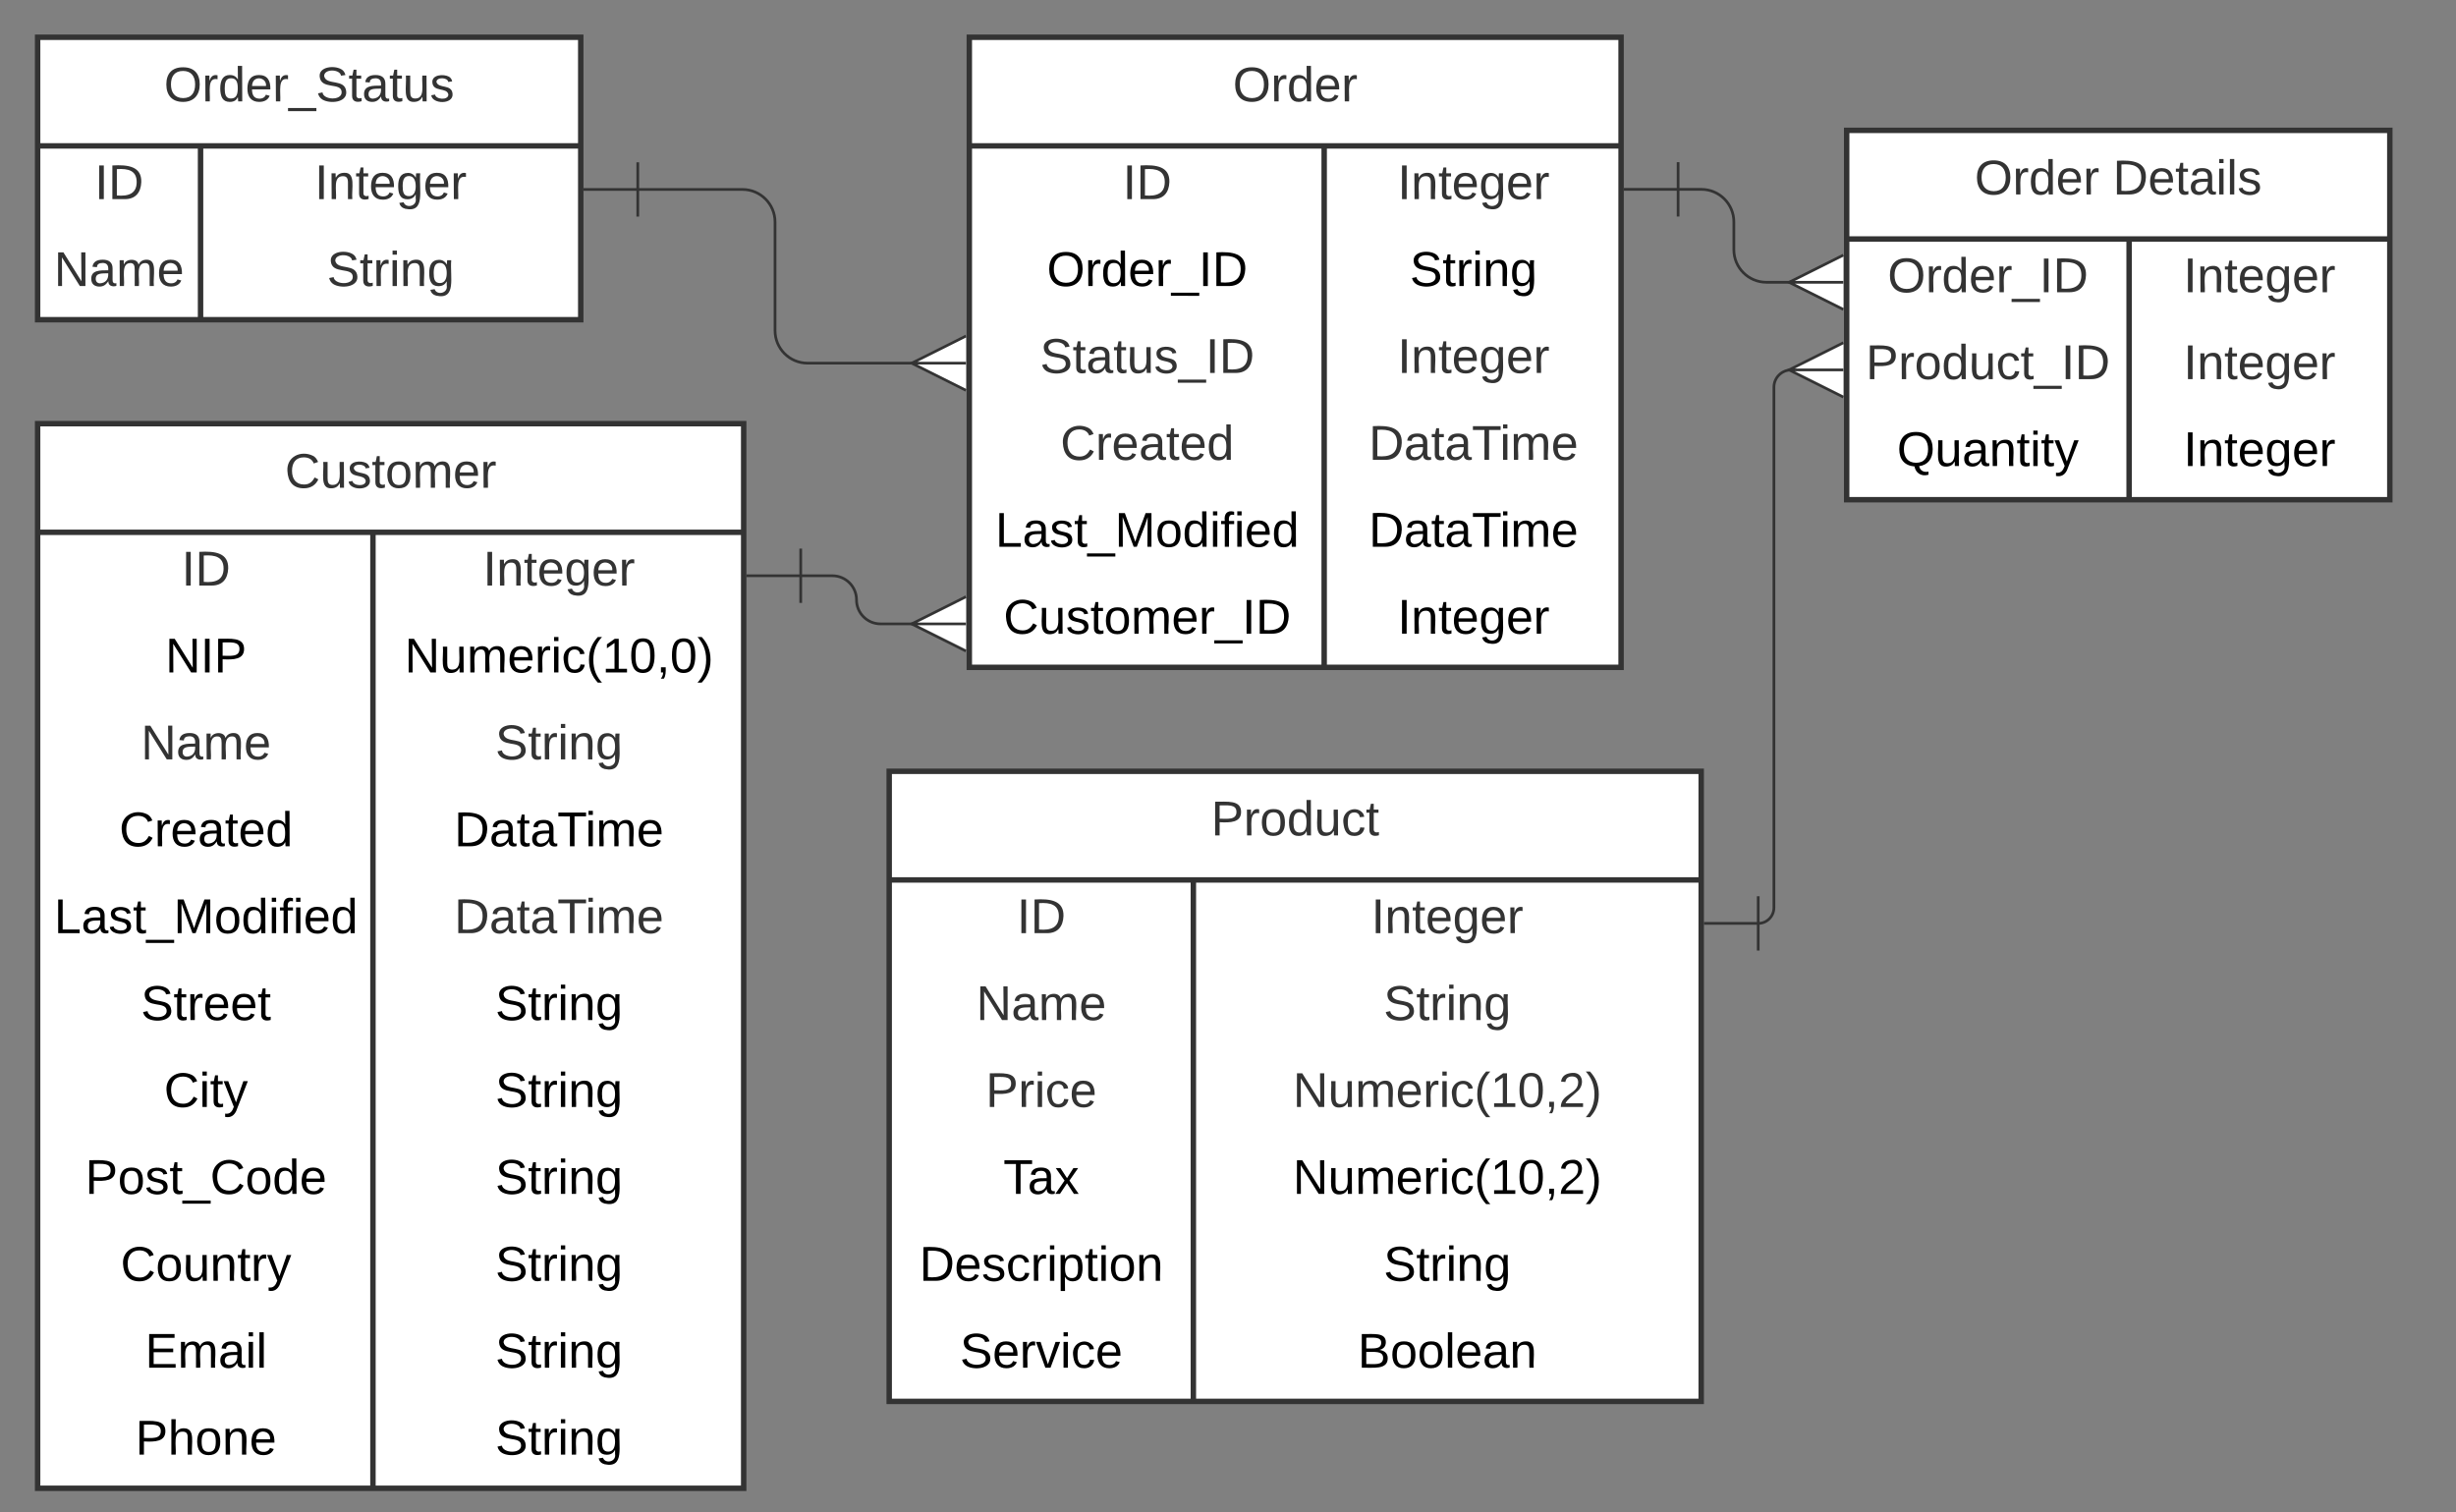 <svg xmlns="http://www.w3.org/2000/svg" xmlns:xlink="http://www.w3.org/1999/xlink" xmlns:lucid="lucid" width="904.37" height="556.78"><rect width="100%" height="100%" fill="#808080" stroke="none"/><g transform="translate(0 0)" lucid:page-tab-id="BjzKG-x~l5Op"><path d="M356.93 13.72h240v232h-240z" fill="#fff"/><path d="M356.93 13.72h240v232h-240zM356.93 53.72h240M487.6 53.72v192" stroke="#333" stroke-width="2" fill="none"/><use xlink:href="#a" transform="matrix(1,0,0,1,366.927,13.722) translate(87.05 23.6)"/><use xlink:href="#b" transform="matrix(1,0,0,1,361.927,56.222) translate(51.525 17.1)"/><use xlink:href="#c" transform="matrix(1,0,0,1,492.593,56.222) translate(22.025 17.1)"/><use xlink:href="#d" transform="matrix(1,0,0,1,361.927,88.222) translate(23.575 17.1)"/><use xlink:href="#e" transform="matrix(1,0,0,1,492.593,88.222) translate(26.55 17.1)"/><use xlink:href="#f" transform="matrix(1,0,0,1,361.927,120.222) translate(21.025 17.1)"/><use xlink:href="#c" transform="matrix(1,0,0,1,492.593,120.222) translate(22.025 17.1)"/><use xlink:href="#g" transform="matrix(1,0,0,1,361.927,152.222) translate(28.55 17.1)"/><use xlink:href="#h" transform="matrix(1,0,0,1,492.593,152.222) translate(11.425 17.1)"/><use xlink:href="#i" transform="matrix(1,0,0,1,361.927,184.222) translate(4.575 17.1)"/><use xlink:href="#j" transform="matrix(1,0,0,1,492.593,184.222) translate(11.425 17.1)"/><use xlink:href="#k" transform="matrix(1,0,0,1,361.927,216.222) translate(7.6 17.1)"/><use xlink:href="#l" transform="matrix(1,0,0,1,492.593,216.222) translate(22.025 17.1)"/><path d="M327.43 284h299v232h-299z" fill="#fff"/><path d="M327.43 284h299v232h-299zM327.43 324h299M439.43 324v192" stroke="#333" stroke-width="2" fill="none"/><use xlink:href="#m" transform="matrix(1,0,0,1,337.427,284) translate(108.525 23.6)"/><use xlink:href="#b" transform="matrix(1,0,0,1,332.427,326.5) translate(42.025 17.1)"/><use xlink:href="#c" transform="matrix(1,0,0,1,444.427,326.5) translate(60.525 17.1)"/><use xlink:href="#n" transform="matrix(1,0,0,1,332.427,358.5) translate(27.05 17.1)"/><use xlink:href="#o" transform="matrix(1,0,0,1,444.427,358.5) translate(65.05 17.1)"/><use xlink:href="#p" transform="matrix(1,0,0,1,332.427,390.5) translate(30.55 17.1)"/><use xlink:href="#q" transform="matrix(1,0,0,1,444.427,390.5) translate(31.65 17.1)"/><use xlink:href="#r" transform="matrix(1,0,0,1,332.427,422.5) translate(37.025 17.1)"/><use xlink:href="#s" transform="matrix(1,0,0,1,444.427,422.5) translate(31.65 17.1)"/><use xlink:href="#t" transform="matrix(1,0,0,1,332.427,454.5) translate(6.1 17.1)"/><use xlink:href="#u" transform="matrix(1,0,0,1,444.427,454.5) translate(65.05 17.1)"/><use xlink:href="#v" transform="matrix(1,0,0,1,332.427,486.5) translate(21.05 17.1)"/><use xlink:href="#w" transform="matrix(1,0,0,1,444.427,486.5) translate(55.525 17.1)"/><path d="M13.85 156h260v392h-260z" fill="#fff"/><path d="M13.85 156h260v392h-260zM13.85 196h260M137.33 196v352" stroke="#333" stroke-width="2" fill="none"/><use xlink:href="#x" transform="matrix(1,0,0,1,23.853,156) translate(81.075 23.6)"/><use xlink:href="#b" transform="matrix(1,0,0,1,18.853,198.5) translate(48.025 17.1)"/><use xlink:href="#c" transform="matrix(1,0,0,1,142.333,198.5) translate(35.525 17.1)"/><use xlink:href="#y" transform="matrix(1,0,0,1,18.853,230.5) translate(42.025 17.1)"/><use xlink:href="#z" transform="matrix(1,0,0,1,142.333,230.5) translate(6.65 17.1)"/><use xlink:href="#A" transform="matrix(1,0,0,1,18.853,262.5) translate(33.05 17.1)"/><use xlink:href="#B" transform="matrix(1,0,0,1,142.333,262.5) translate(40.05 17.1)"/><use xlink:href="#C" transform="matrix(1,0,0,1,18.853,294.5) translate(25.05 17.1)"/><use xlink:href="#D" transform="matrix(1,0,0,1,142.333,294.5) translate(24.925 17.1)"/><use xlink:href="#E" transform="matrix(1,0,0,1,18.853,326.5) translate(1.075 17.1)"/><use xlink:href="#F" transform="matrix(1,0,0,1,142.333,326.5) translate(24.925 17.1)"/><use xlink:href="#G" transform="matrix(1,0,0,1,18.853,358.5) translate(33.025 17.1)"/><use xlink:href="#u" transform="matrix(1,0,0,1,142.333,358.5) translate(40.05 17.1)"/><use xlink:href="#H" transform="matrix(1,0,0,1,18.853,390.5) translate(41.55 17.1)"/><use xlink:href="#u" transform="matrix(1,0,0,1,142.333,390.5) translate(40.05 17.1)"/><use xlink:href="#I" transform="matrix(1,0,0,1,18.853,422.5) translate(12.525 17.1)"/><use xlink:href="#u" transform="matrix(1,0,0,1,142.333,422.5) translate(40.05 17.1)"/><use xlink:href="#J" transform="matrix(1,0,0,1,18.853,454.5) translate(25.55 17.1)"/><use xlink:href="#u" transform="matrix(1,0,0,1,142.333,454.5) translate(40.05 17.1)"/><use xlink:href="#K" transform="matrix(1,0,0,1,18.853,486.5) translate(34.575 17.1)"/><use xlink:href="#u" transform="matrix(1,0,0,1,142.333,486.5) translate(40.05 17.1)"/><use xlink:href="#L" transform="matrix(1,0,0,1,18.853,518.5) translate(31 17.1)"/><use xlink:href="#u" transform="matrix(1,0,0,1,142.333,518.5) translate(40.05 17.1)"/><path d="M680 48h200v136H680z" fill="#fff"/><path d="M680 48h200v136H680zM680 88h200M784 88v96" stroke="#333" stroke-width="2" fill="none"/><use xlink:href="#M" transform="matrix(1,0,0,1,690,48) translate(37.125 23.6)"/><use xlink:href="#N" transform="matrix(1,0,0,1,690,48) translate(88.025 23.6)"/><use xlink:href="#O" transform="matrix(1,0,0,1,685,90.5) translate(10.075 17.1)"/><use xlink:href="#c" transform="matrix(1,0,0,1,789,90.5) translate(15.025 17.1)"/><use xlink:href="#P" transform="matrix(1,0,0,1,685,122.5) translate(2.05 17.1)"/><use xlink:href="#c" transform="matrix(1,0,0,1,789,122.5) translate(15.025 17.1)"/><use xlink:href="#Q" transform="matrix(1,0,0,1,685,154.5) translate(13.525 17.1)"/><use xlink:href="#l" transform="matrix(1,0,0,1,789,154.5) translate(15.025 17.1)"/><path d="M13.85 13.72h200v104h-200z" fill="#fff"/><path d="M13.85 13.72h200v104h-200zM13.85 53.72h200M73.85 53.72v64" stroke="#333" stroke-width="2" fill="none"/><use xlink:href="#R" transform="matrix(1,0,0,1,23.853,13.722) translate(36.55 23.6)"/><use xlink:href="#b" transform="matrix(1,0,0,1,18.853,56.222) translate(16.025 17.1)"/><use xlink:href="#c" transform="matrix(1,0,0,1,78.853,56.222) translate(37.025 17.1)"/><use xlink:href="#n" transform="matrix(1,0,0,1,18.853,88.222) translate(1.05 17.1)"/><use xlink:href="#o" transform="matrix(1,0,0,1,78.853,88.222) translate(41.55 17.1)"/><path d="M234.85 69.76h38.54c6.62 0 12 5.37 12 12v39.96c0 6.63 5.36 12 12 12h39.1" stroke="#333" fill="none"/><path d="M234.85 79.76v-20M214.85 69.76h20M355.7 143.72l-20-10 20-10M355.7 133.72h-20" stroke="#333" fill="#fff"/><path d="M617.93 69.72h8.53c6.63 0 12 5.37 12 12v10.22c0 6.63 5.38 12 12 12h9.13" stroke="#333" fill="none"/><path d="M617.93 79.72v-20M597.93 69.72h20M678.78 113.94l-20-10 20-10M678.78 103.94h-20" stroke="#333" fill="#fff"/><path d="M647.43 340c3.2 0 5.78-2.6 5.78-5.8V142.58c0-3.52 2.87-6.37 6.4-6.37" stroke="#333" fill="none"/><path d="M647.43 350v-20M627.43 340h20M678.78 146.2l-20-10 20-10M678.78 136.2h-20" stroke="#333" fill="#fff"/><path d="M336.5 229.72h-12.25c-4.9 0-8.86-3.97-8.86-8.86 0-4.9-3.98-8.86-8.87-8.86h-11.68" stroke="#333" fill="none"/><path d="M355.7 239.72l-20-10 20-10M355.7 229.72h-20M294.85 222v-20M274.85 212h20" stroke="#333" fill="#fff"/><defs><path fill="#333" d="M140-251c81 0 123 46 123 126C263-46 219 4 140 4 59 4 17-45 17-125s42-126 123-126zm0 227c63 0 89-41 89-101s-29-99-89-99c-61 0-89 39-89 99S79-25 140-24" id="S"/><path fill="#333" d="M114-163C36-179 61-72 57 0H25l-1-190h30c1 12-1 29 2 39 6-27 23-49 58-41v29" id="T"/><path fill="#333" d="M85-194c31 0 48 13 60 33l-1-100h32l1 261h-30c-2-10 0-23-3-31C134-8 116 4 85 4 32 4 16-35 15-94c0-66 23-100 70-100zm9 24c-40 0-46 34-46 75 0 40 6 74 45 74 42 0 51-32 51-76 0-42-9-74-50-73" id="U"/><path fill="#333" d="M100-194c63 0 86 42 84 106H49c0 40 14 67 53 68 26 1 43-12 49-29l28 8c-11 28-37 45-77 45C44 4 14-33 15-96c1-61 26-98 85-98zm52 81c6-60-76-77-97-28-3 7-6 17-6 28h103" id="V"/><g id="a"><use transform="matrix(0.05,0,0,0.05,0,0)" xlink:href="#S"/><use transform="matrix(0.05,0,0,0.05,14,0)" xlink:href="#T"/><use transform="matrix(0.05,0,0,0.05,19.95,0)" xlink:href="#U"/><use transform="matrix(0.05,0,0,0.05,29.95,0)" xlink:href="#V"/><use transform="matrix(0.05,0,0,0.05,39.95,0)" xlink:href="#T"/></g><path fill="#333" d="M33 0v-248h34V0H33" id="W"/><path fill="#333" d="M30-248c118-7 216 8 213 122C240-48 200 0 122 0H30v-248zM63-27c89 8 146-16 146-99s-60-101-146-95v194" id="X"/><g id="b"><use transform="matrix(0.05,0,0,0.05,0,0)" xlink:href="#W"/><use transform="matrix(0.05,0,0,0.05,5,0)" xlink:href="#X"/></g><path fill="#333" d="M117-194c89-4 53 116 60 194h-32v-121c0-31-8-49-39-48C34-167 62-67 57 0H25l-1-190h30c1 10-1 24 2 32 11-22 29-35 61-36" id="Y"/><path fill="#333" d="M59-47c-2 24 18 29 38 22v24C64 9 27 4 27-40v-127H5v-23h24l9-43h21v43h35v23H59v120" id="Z"/><path fill="#333" d="M177-190C167-65 218 103 67 71c-23-6-38-20-44-43l32-5c15 47 100 32 89-28v-30C133-14 115 1 83 1 29 1 15-40 15-95c0-56 16-97 71-98 29-1 48 16 59 35 1-10 0-23 2-32h30zM94-22c36 0 50-32 50-73 0-42-14-75-50-75-39 0-46 34-46 75s6 73 46 73" id="aa"/><g id="c"><use transform="matrix(0.05,0,0,0.05,0,0)" xlink:href="#W"/><use transform="matrix(0.05,0,0,0.05,5,0)" xlink:href="#Y"/><use transform="matrix(0.05,0,0,0.05,15,0)" xlink:href="#Z"/><use transform="matrix(0.05,0,0,0.05,20,0)" xlink:href="#V"/><use transform="matrix(0.05,0,0,0.05,30,0)" xlink:href="#aa"/><use transform="matrix(0.05,0,0,0.05,40,0)" xlink:href="#V"/><use transform="matrix(0.05,0,0,0.05,50,0)" xlink:href="#T"/></g><path d="M140-251c81 0 123 46 123 126C263-46 219 4 140 4 59 4 17-45 17-125s42-126 123-126zm0 227c63 0 89-41 89-101s-29-99-89-99c-61 0-89 39-89 99S79-25 140-24" id="ab"/><path d="M114-163C36-179 61-72 57 0H25l-1-190h30c1 12-1 29 2 39 6-27 23-49 58-41v29" id="ac"/><path d="M85-194c31 0 48 13 60 33l-1-100h32l1 261h-30c-2-10 0-23-3-31C134-8 116 4 85 4 32 4 16-35 15-94c0-66 23-100 70-100zm9 24c-40 0-46 34-46 75 0 40 6 74 45 74 42 0 51-32 51-76 0-42-9-74-50-73" id="ad"/><path d="M100-194c63 0 86 42 84 106H49c0 40 14 67 53 68 26 1 43-12 49-29l28 8c-11 28-37 45-77 45C44 4 14-33 15-96c1-61 26-98 85-98zm52 81c6-60-76-77-97-28-3 7-6 17-6 28h103" id="ae"/><path d="M-5 72V49h209v23H-5" id="af"/><path d="M33 0v-248h34V0H33" id="ag"/><path d="M30-248c118-7 216 8 213 122C240-48 200 0 122 0H30v-248zM63-27c89 8 146-16 146-99s-60-101-146-95v194" id="ah"/><g id="d"><use transform="matrix(0.05,0,0,0.05,0,0)" xlink:href="#ab"/><use transform="matrix(0.05,0,0,0.05,14,0)" xlink:href="#ac"/><use transform="matrix(0.05,0,0,0.05,19.95,0)" xlink:href="#ad"/><use transform="matrix(0.05,0,0,0.05,29.95,0)" xlink:href="#ae"/><use transform="matrix(0.05,0,0,0.05,39.95,0)" xlink:href="#ac"/><use transform="matrix(0.05,0,0,0.05,45.9,0)" xlink:href="#af"/><use transform="matrix(0.05,0,0,0.05,55.9,0)" xlink:href="#ag"/><use transform="matrix(0.05,0,0,0.05,60.9,0)" xlink:href="#ah"/></g><path d="M185-189c-5-48-123-54-124 2 14 75 158 14 163 119 3 78-121 87-175 55-17-10-28-26-33-46l33-7c5 56 141 63 141-1 0-78-155-14-162-118-5-82 145-84 179-34 5 7 8 16 11 25" id="ai"/><path d="M59-47c-2 24 18 29 38 22v24C64 9 27 4 27-40v-127H5v-23h24l9-43h21v43h35v23H59v120" id="aj"/><path d="M24-231v-30h32v30H24zM24 0v-190h32V0H24" id="ak"/><path d="M117-194c89-4 53 116 60 194h-32v-121c0-31-8-49-39-48C34-167 62-67 57 0H25l-1-190h30c1 10-1 24 2 32 11-22 29-35 61-36" id="al"/><path d="M177-190C167-65 218 103 67 71c-23-6-38-20-44-43l32-5c15 47 100 32 89-28v-30C133-14 115 1 83 1 29 1 15-40 15-95c0-56 16-97 71-98 29-1 48 16 59 35 1-10 0-23 2-32h30zM94-22c36 0 50-32 50-73 0-42-14-75-50-75-39 0-46 34-46 75s6 73 46 73" id="am"/><g id="e"><use transform="matrix(0.05,0,0,0.05,0,0)" xlink:href="#ai"/><use transform="matrix(0.05,0,0,0.05,12,0)" xlink:href="#aj"/><use transform="matrix(0.05,0,0,0.05,17,0)" xlink:href="#ac"/><use transform="matrix(0.05,0,0,0.05,22.95,0)" xlink:href="#ak"/><use transform="matrix(0.05,0,0,0.05,26.9,0)" xlink:href="#al"/><use transform="matrix(0.05,0,0,0.05,36.9,0)" xlink:href="#am"/></g><path fill="#333" d="M185-189c-5-48-123-54-124 2 14 75 158 14 163 119 3 78-121 87-175 55-17-10-28-26-33-46l33-7c5 56 141 63 141-1 0-78-155-14-162-118-5-82 145-84 179-34 5 7 8 16 11 25" id="an"/><path fill="#333" d="M141-36C126-15 110 5 73 4 37 3 15-17 15-53c-1-64 63-63 125-63 3-35-9-54-41-54-24 1-41 7-42 31l-33-3c5-37 33-52 76-52 45 0 72 20 72 64v82c-1 20 7 32 28 27v20c-31 9-61-2-59-35zM48-53c0 20 12 33 32 33 41-3 63-29 60-74-43 2-92-5-92 41" id="ao"/><path fill="#333" d="M84 4C-5 8 30-112 23-190h32v120c0 31 7 50 39 49 72-2 45-101 50-169h31l1 190h-30c-1-10 1-25-2-33-11 22-28 36-60 37" id="ap"/><path fill="#333" d="M135-143c-3-34-86-38-87 0 15 53 115 12 119 90S17 21 10-45l28-5c4 36 97 45 98 0-10-56-113-15-118-90-4-57 82-63 122-42 12 7 21 19 24 35" id="aq"/><path fill="#333" d="M-5 72V49h209v23H-5" id="ar"/><g id="f"><use transform="matrix(0.05,0,0,0.05,0,0)" xlink:href="#an"/><use transform="matrix(0.05,0,0,0.05,12,0)" xlink:href="#Z"/><use transform="matrix(0.05,0,0,0.05,17,0)" xlink:href="#ao"/><use transform="matrix(0.05,0,0,0.05,27,0)" xlink:href="#Z"/><use transform="matrix(0.05,0,0,0.05,32,0)" xlink:href="#ap"/><use transform="matrix(0.05,0,0,0.05,42,0)" xlink:href="#aq"/><use transform="matrix(0.05,0,0,0.05,51,0)" xlink:href="#ar"/><use transform="matrix(0.05,0,0,0.05,61,0)" xlink:href="#W"/><use transform="matrix(0.05,0,0,0.05,66,0)" xlink:href="#X"/></g><path fill="#333" d="M212-179c-10-28-35-45-73-45-59 0-87 40-87 99 0 60 29 101 89 101 43 0 62-24 78-52l27 14C228-24 195 4 139 4 59 4 22-46 18-125c-6-104 99-153 187-111 19 9 31 26 39 46" id="as"/><g id="g"><use transform="matrix(0.05,0,0,0.05,0,0)" xlink:href="#as"/><use transform="matrix(0.05,0,0,0.05,12.95,0)" xlink:href="#T"/><use transform="matrix(0.05,0,0,0.05,18.9,0)" xlink:href="#V"/><use transform="matrix(0.05,0,0,0.05,28.9,0)" xlink:href="#ao"/><use transform="matrix(0.05,0,0,0.05,38.9,0)" xlink:href="#Z"/><use transform="matrix(0.05,0,0,0.05,43.9,0)" xlink:href="#V"/><use transform="matrix(0.05,0,0,0.05,53.9,0)" xlink:href="#U"/></g><path fill="#333" d="M127-220V0H93v-220H8v-28h204v28h-85" id="at"/><path fill="#333" d="M24-231v-30h32v30H24zM24 0v-190h32V0H24" id="au"/><path fill="#333" d="M210-169c-67 3-38 105-44 169h-31v-121c0-29-5-50-35-48C34-165 62-65 56 0H25l-1-190h30c1 10-1 24 2 32 10-44 99-50 107 0 11-21 27-35 58-36 85-2 47 119 55 194h-31v-121c0-29-5-49-35-48" id="av"/><g id="h"><use transform="matrix(0.05,0,0,0.05,0,0)" xlink:href="#X"/><use transform="matrix(0.05,0,0,0.05,12.95,0)" xlink:href="#ao"/><use transform="matrix(0.05,0,0,0.05,22.95,0)" xlink:href="#Z"/><use transform="matrix(0.05,0,0,0.05,27.95,0)" xlink:href="#ao"/><use transform="matrix(0.05,0,0,0.05,37.95,0)" xlink:href="#at"/><use transform="matrix(0.05,0,0,0.05,48.25,0)" xlink:href="#au"/><use transform="matrix(0.05,0,0,0.05,52.2,0)" xlink:href="#av"/><use transform="matrix(0.05,0,0,0.05,67.15,0)" xlink:href="#V"/></g><path d="M30 0v-248h33v221h125V0H30" id="aw"/><path d="M141-36C126-15 110 5 73 4 37 3 15-17 15-53c-1-64 63-63 125-63 3-35-9-54-41-54-24 1-41 7-42 31l-33-3c5-37 33-52 76-52 45 0 72 20 72 64v82c-1 20 7 32 28 27v20c-31 9-61-2-59-35zM48-53c0 20 12 33 32 33 41-3 63-29 60-74-43 2-92-5-92 41" id="ax"/><path d="M135-143c-3-34-86-38-87 0 15 53 115 12 119 90S17 21 10-45l28-5c4 36 97 45 98 0-10-56-113-15-118-90-4-57 82-63 122-42 12 7 21 19 24 35" id="ay"/><path d="M240 0l2-218c-23 76-54 145-80 218h-23L58-218 59 0H30v-248h44l77 211c21-75 51-140 76-211h43V0h-30" id="az"/><path d="M100-194c62-1 85 37 85 99 1 63-27 99-86 99S16-35 15-95c0-66 28-99 85-99zM99-20c44 1 53-31 53-75 0-43-8-75-51-75s-53 32-53 75 10 74 51 75" id="aA"/><path d="M101-234c-31-9-42 10-38 44h38v23H63V0H32v-167H5v-23h27c-7-52 17-82 69-68v24" id="aB"/><g id="i"><use transform="matrix(0.05,0,0,0.05,0,0)" xlink:href="#aw"/><use transform="matrix(0.05,0,0,0.05,10,0)" xlink:href="#ax"/><use transform="matrix(0.05,0,0,0.05,20,0)" xlink:href="#ay"/><use transform="matrix(0.05,0,0,0.05,29,0)" xlink:href="#aj"/><use transform="matrix(0.05,0,0,0.05,34,0)" xlink:href="#af"/><use transform="matrix(0.05,0,0,0.05,44,0)" xlink:href="#az"/><use transform="matrix(0.05,0,0,0.05,58.95,0)" xlink:href="#aA"/><use transform="matrix(0.05,0,0,0.05,68.95,0)" xlink:href="#ad"/><use transform="matrix(0.05,0,0,0.05,78.95,0)" xlink:href="#ak"/><use transform="matrix(0.05,0,0,0.05,82.9,0)" xlink:href="#aB"/><use transform="matrix(0.05,0,0,0.05,87.9,0)" xlink:href="#ak"/><use transform="matrix(0.05,0,0,0.05,91.85,0)" xlink:href="#ae"/><use transform="matrix(0.05,0,0,0.05,101.85,0)" xlink:href="#ad"/></g><path d="M127-220V0H93v-220H8v-28h204v28h-85" id="aC"/><path d="M210-169c-67 3-38 105-44 169h-31v-121c0-29-5-50-35-48C34-165 62-65 56 0H25l-1-190h30c1 10-1 24 2 32 10-44 99-50 107 0 11-21 27-35 58-36 85-2 47 119 55 194h-31v-121c0-29-5-49-35-48" id="aD"/><g id="j"><use transform="matrix(0.05,0,0,0.05,0,0)" xlink:href="#ah"/><use transform="matrix(0.05,0,0,0.05,12.95,0)" xlink:href="#ax"/><use transform="matrix(0.05,0,0,0.05,22.95,0)" xlink:href="#aj"/><use transform="matrix(0.05,0,0,0.05,27.95,0)" xlink:href="#ax"/><use transform="matrix(0.05,0,0,0.05,37.95,0)" xlink:href="#aC"/><use transform="matrix(0.05,0,0,0.05,48.25,0)" xlink:href="#ak"/><use transform="matrix(0.05,0,0,0.05,52.2,0)" xlink:href="#aD"/><use transform="matrix(0.05,0,0,0.05,67.15,0)" xlink:href="#ae"/></g><path d="M212-179c-10-28-35-45-73-45-59 0-87 40-87 99 0 60 29 101 89 101 43 0 62-24 78-52l27 14C228-24 195 4 139 4 59 4 22-46 18-125c-6-104 99-153 187-111 19 9 31 26 39 46" id="aE"/><path d="M84 4C-5 8 30-112 23-190h32v120c0 31 7 50 39 49 72-2 45-101 50-169h31l1 190h-30c-1-10 1-25-2-33-11 22-28 36-60 37" id="aF"/><g id="k"><use transform="matrix(0.05,0,0,0.05,0,0)" xlink:href="#aE"/><use transform="matrix(0.05,0,0,0.05,12.95,0)" xlink:href="#aF"/><use transform="matrix(0.05,0,0,0.05,22.95,0)" xlink:href="#ay"/><use transform="matrix(0.05,0,0,0.05,31.95,0)" xlink:href="#aj"/><use transform="matrix(0.05,0,0,0.05,36.95,0)" xlink:href="#aA"/><use transform="matrix(0.05,0,0,0.05,46.95,0)" xlink:href="#aD"/><use transform="matrix(0.05,0,0,0.05,61.9,0)" xlink:href="#ae"/><use transform="matrix(0.05,0,0,0.05,71.9,0)" xlink:href="#ac"/><use transform="matrix(0.05,0,0,0.05,77.85,0)" xlink:href="#af"/><use transform="matrix(0.05,0,0,0.05,87.85,0)" xlink:href="#ag"/><use transform="matrix(0.05,0,0,0.05,92.85,0)" xlink:href="#ah"/></g><g id="l"><use transform="matrix(0.05,0,0,0.05,0,0)" xlink:href="#ag"/><use transform="matrix(0.05,0,0,0.05,5,0)" xlink:href="#al"/><use transform="matrix(0.05,0,0,0.05,15,0)" xlink:href="#aj"/><use transform="matrix(0.05,0,0,0.05,20,0)" xlink:href="#ae"/><use transform="matrix(0.05,0,0,0.05,30,0)" xlink:href="#am"/><use transform="matrix(0.05,0,0,0.05,40,0)" xlink:href="#ae"/><use transform="matrix(0.05,0,0,0.05,50,0)" xlink:href="#ac"/></g><path fill="#333" d="M30-248c87 1 191-15 191 75 0 78-77 80-158 76V0H30v-248zm33 125c57 0 124 11 124-50 0-59-68-47-124-48v98" id="aG"/><path fill="#333" d="M100-194c62-1 85 37 85 99 1 63-27 99-86 99S16-35 15-95c0-66 28-99 85-99zM99-20c44 1 53-31 53-75 0-43-8-75-51-75s-53 32-53 75 10 74 51 75" id="aH"/><path fill="#333" d="M96-169c-40 0-48 33-48 73s9 75 48 75c24 0 41-14 43-38l32 2c-6 37-31 61-74 61-59 0-76-41-82-99-10-93 101-131 147-64 4 7 5 14 7 22l-32 3c-4-21-16-35-41-35" id="aI"/><g id="m"><use transform="matrix(0.05,0,0,0.05,0,0)" xlink:href="#aG"/><use transform="matrix(0.05,0,0,0.05,12,0)" xlink:href="#T"/><use transform="matrix(0.05,0,0,0.05,17.95,0)" xlink:href="#aH"/><use transform="matrix(0.05,0,0,0.05,27.95,0)" xlink:href="#U"/><use transform="matrix(0.05,0,0,0.05,37.95,0)" xlink:href="#ap"/><use transform="matrix(0.05,0,0,0.05,47.95,0)" xlink:href="#aI"/><use transform="matrix(0.05,0,0,0.05,56.95,0)" xlink:href="#Z"/></g><path fill="#333" d="M190 0L58-211 59 0H30v-248h39L202-35l-2-213h31V0h-41" id="aJ"/><g id="n"><use transform="matrix(0.05,0,0,0.05,0,0)" xlink:href="#aJ"/><use transform="matrix(0.05,0,0,0.05,12.95,0)" xlink:href="#ao"/><use transform="matrix(0.05,0,0,0.05,22.95,0)" xlink:href="#av"/><use transform="matrix(0.05,0,0,0.05,37.9,0)" xlink:href="#V"/></g><g id="o"><use transform="matrix(0.05,0,0,0.05,0,0)" xlink:href="#an"/><use transform="matrix(0.05,0,0,0.05,12,0)" xlink:href="#Z"/><use transform="matrix(0.05,0,0,0.05,17,0)" xlink:href="#T"/><use transform="matrix(0.05,0,0,0.05,22.95,0)" xlink:href="#au"/><use transform="matrix(0.05,0,0,0.05,26.9,0)" xlink:href="#Y"/><use transform="matrix(0.05,0,0,0.05,36.9,0)" xlink:href="#aa"/></g><g id="p"><use transform="matrix(0.05,0,0,0.05,0,0)" xlink:href="#aG"/><use transform="matrix(0.05,0,0,0.05,12,0)" xlink:href="#T"/><use transform="matrix(0.05,0,0,0.05,17.95,0)" xlink:href="#au"/><use transform="matrix(0.05,0,0,0.05,21.9,0)" xlink:href="#aI"/><use transform="matrix(0.05,0,0,0.05,30.9,0)" xlink:href="#V"/></g><path fill="#333" d="M87 75C49 33 22-17 22-94c0-76 28-126 65-167h31c-38 41-64 92-64 168S80 34 118 75H87" id="aK"/><path fill="#333" d="M27 0v-27h64v-190l-56 39v-29l58-41h29v221h61V0H27" id="aL"/><path fill="#333" d="M101-251c68 0 85 55 85 127S166 4 100 4C33 4 14-52 14-124c0-73 17-127 87-127zm-1 229c47 0 54-49 54-102s-4-102-53-102c-51 0-55 48-55 102 0 53 5 102 54 102" id="aM"/><path fill="#333" d="M68-38c1 34 0 65-14 84H32c9-13 17-26 17-46H33v-38h35" id="aN"/><path fill="#333" d="M101-251c82-7 93 87 43 132L82-64C71-53 59-42 53-27h129V0H18c2-99 128-94 128-182 0-28-16-43-45-43s-46 15-49 41l-32-3c6-41 34-60 81-64" id="aO"/><path fill="#333" d="M33-261c38 41 65 92 65 168S71 34 33 75H2C39 34 66-17 66-93S39-220 2-261h31" id="aP"/><g id="q"><use transform="matrix(0.05,0,0,0.05,0,0)" xlink:href="#aJ"/><use transform="matrix(0.05,0,0,0.05,12.95,0)" xlink:href="#ap"/><use transform="matrix(0.05,0,0,0.05,22.95,0)" xlink:href="#av"/><use transform="matrix(0.05,0,0,0.05,37.9,0)" xlink:href="#V"/><use transform="matrix(0.05,0,0,0.05,47.9,0)" xlink:href="#T"/><use transform="matrix(0.05,0,0,0.05,53.85,0)" xlink:href="#au"/><use transform="matrix(0.05,0,0,0.05,57.8,0)" xlink:href="#aI"/><use transform="matrix(0.05,0,0,0.05,66.8,0)" xlink:href="#aK"/><use transform="matrix(0.05,0,0,0.05,72.75,0)" xlink:href="#aL"/><use transform="matrix(0.05,0,0,0.05,82.75,0)" xlink:href="#aM"/><use transform="matrix(0.05,0,0,0.05,92.75,0)" xlink:href="#aN"/><use transform="matrix(0.05,0,0,0.05,97.75,0)" xlink:href="#aO"/><use transform="matrix(0.05,0,0,0.05,107.75,0)" xlink:href="#aP"/></g><path d="M141 0L90-78 38 0H4l68-98-65-92h35l48 74 47-74h35l-64 92 68 98h-35" id="aQ"/><g id="r"><use transform="matrix(0.05,0,0,0.05,0,0)" xlink:href="#aC"/><use transform="matrix(0.05,0,0,0.05,8.95,0)" xlink:href="#ax"/><use transform="matrix(0.05,0,0,0.05,18.95,0)" xlink:href="#aQ"/></g><path d="M190 0L58-211 59 0H30v-248h39L202-35l-2-213h31V0h-41" id="aR"/><path d="M96-169c-40 0-48 33-48 73s9 75 48 75c24 0 41-14 43-38l32 2c-6 37-31 61-74 61-59 0-76-41-82-99-10-93 101-131 147-64 4 7 5 14 7 22l-32 3c-4-21-16-35-41-35" id="aS"/><path d="M87 75C49 33 22-17 22-94c0-76 28-126 65-167h31c-38 41-64 92-64 168S80 34 118 75H87" id="aT"/><path d="M27 0v-27h64v-190l-56 39v-29l58-41h29v221h61V0H27" id="aU"/><path d="M101-251c68 0 85 55 85 127S166 4 100 4C33 4 14-52 14-124c0-73 17-127 87-127zm-1 229c47 0 54-49 54-102s-4-102-53-102c-51 0-55 48-55 102 0 53 5 102 54 102" id="aV"/><path d="M68-38c1 34 0 65-14 84H32c9-13 17-26 17-46H33v-38h35" id="aW"/><path d="M101-251c82-7 93 87 43 132L82-64C71-53 59-42 53-27h129V0H18c2-99 128-94 128-182 0-28-16-43-45-43s-46 15-49 41l-32-3c6-41 34-60 81-64" id="aX"/><path d="M33-261c38 41 65 92 65 168S71 34 33 75H2C39 34 66-17 66-93S39-220 2-261h31" id="aY"/><g id="s"><use transform="matrix(0.05,0,0,0.05,0,0)" xlink:href="#aR"/><use transform="matrix(0.05,0,0,0.05,12.95,0)" xlink:href="#aF"/><use transform="matrix(0.05,0,0,0.05,22.95,0)" xlink:href="#aD"/><use transform="matrix(0.05,0,0,0.05,37.9,0)" xlink:href="#ae"/><use transform="matrix(0.05,0,0,0.05,47.9,0)" xlink:href="#ac"/><use transform="matrix(0.05,0,0,0.05,53.85,0)" xlink:href="#ak"/><use transform="matrix(0.05,0,0,0.05,57.8,0)" xlink:href="#aS"/><use transform="matrix(0.05,0,0,0.05,66.8,0)" xlink:href="#aT"/><use transform="matrix(0.05,0,0,0.05,72.75,0)" xlink:href="#aU"/><use transform="matrix(0.05,0,0,0.05,82.75,0)" xlink:href="#aV"/><use transform="matrix(0.05,0,0,0.05,92.75,0)" xlink:href="#aW"/><use transform="matrix(0.05,0,0,0.05,97.75,0)" xlink:href="#aX"/><use transform="matrix(0.05,0,0,0.05,107.75,0)" xlink:href="#aY"/></g><path d="M115-194c55 1 70 41 70 98S169 2 115 4C84 4 66-9 55-30l1 105H24l-1-265h31l2 30c10-21 28-34 59-34zm-8 174c40 0 45-34 45-75s-6-73-45-74c-42 0-51 32-51 76 0 43 10 73 51 73" id="aZ"/><g id="t"><use transform="matrix(0.05,0,0,0.05,0,0)" xlink:href="#ah"/><use transform="matrix(0.05,0,0,0.05,12.95,0)" xlink:href="#ae"/><use transform="matrix(0.05,0,0,0.05,22.95,0)" xlink:href="#ay"/><use transform="matrix(0.05,0,0,0.05,31.95,0)" xlink:href="#aS"/><use transform="matrix(0.05,0,0,0.05,40.95,0)" xlink:href="#ac"/><use transform="matrix(0.05,0,0,0.05,46.9,0)" xlink:href="#ak"/><use transform="matrix(0.05,0,0,0.05,50.85,0)" xlink:href="#aZ"/><use transform="matrix(0.05,0,0,0.05,60.85,0)" xlink:href="#aj"/><use transform="matrix(0.05,0,0,0.05,65.85,0)" xlink:href="#ak"/><use transform="matrix(0.05,0,0,0.05,69.8,0)" xlink:href="#aA"/><use transform="matrix(0.05,0,0,0.05,79.8,0)" xlink:href="#al"/></g><g id="u"><use transform="matrix(0.05,0,0,0.05,0,0)" xlink:href="#ai"/><use transform="matrix(0.05,0,0,0.05,12,0)" xlink:href="#aj"/><use transform="matrix(0.05,0,0,0.05,17,0)" xlink:href="#ac"/><use transform="matrix(0.05,0,0,0.05,22.95,0)" xlink:href="#ak"/><use transform="matrix(0.05,0,0,0.05,26.9,0)" xlink:href="#al"/><use transform="matrix(0.05,0,0,0.05,36.9,0)" xlink:href="#am"/></g><path d="M108 0H70L1-190h34L89-25l56-165h34" id="ba"/><g id="v"><use transform="matrix(0.05,0,0,0.05,0,0)" xlink:href="#ai"/><use transform="matrix(0.05,0,0,0.05,12,0)" xlink:href="#ae"/><use transform="matrix(0.05,0,0,0.05,22,0)" xlink:href="#ac"/><use transform="matrix(0.05,0,0,0.05,27.95,0)" xlink:href="#ba"/><use transform="matrix(0.05,0,0,0.05,36.95,0)" xlink:href="#ak"/><use transform="matrix(0.05,0,0,0.05,40.9,0)" xlink:href="#aS"/><use transform="matrix(0.05,0,0,0.05,49.9,0)" xlink:href="#ae"/></g><path d="M160-131c35 5 61 23 61 61C221 17 115-2 30 0v-248c76 3 177-17 177 60 0 33-19 50-47 57zm-97-11c50-1 110 9 110-42 0-47-63-36-110-37v79zm0 115c55-2 124 14 124-45 0-56-70-42-124-44v89" id="bb"/><path d="M24 0v-261h32V0H24" id="bc"/><g id="w"><use transform="matrix(0.05,0,0,0.05,0,0)" xlink:href="#bb"/><use transform="matrix(0.05,0,0,0.05,12,0)" xlink:href="#aA"/><use transform="matrix(0.05,0,0,0.05,22,0)" xlink:href="#aA"/><use transform="matrix(0.05,0,0,0.05,32,0)" xlink:href="#bc"/><use transform="matrix(0.05,0,0,0.05,35.95,0)" xlink:href="#ae"/><use transform="matrix(0.05,0,0,0.05,45.95,0)" xlink:href="#ax"/><use transform="matrix(0.05,0,0,0.05,55.95,0)" xlink:href="#al"/></g><g id="x"><use transform="matrix(0.05,0,0,0.05,0,0)" xlink:href="#as"/><use transform="matrix(0.05,0,0,0.05,12.95,0)" xlink:href="#ap"/><use transform="matrix(0.05,0,0,0.05,22.95,0)" xlink:href="#aq"/><use transform="matrix(0.05,0,0,0.05,31.95,0)" xlink:href="#Z"/><use transform="matrix(0.05,0,0,0.05,36.95,0)" xlink:href="#aH"/><use transform="matrix(0.05,0,0,0.05,46.95,0)" xlink:href="#av"/><use transform="matrix(0.05,0,0,0.05,61.9,0)" xlink:href="#V"/><use transform="matrix(0.05,0,0,0.05,71.9,0)" xlink:href="#T"/></g><path d="M30-248c87 1 191-15 191 75 0 78-77 80-158 76V0H30v-248zm33 125c57 0 124 11 124-50 0-59-68-47-124-48v98" id="bd"/><g id="y"><use transform="matrix(0.05,0,0,0.05,0,0)" xlink:href="#aR"/><use transform="matrix(0.05,0,0,0.05,12.95,0)" xlink:href="#ag"/><use transform="matrix(0.05,0,0,0.05,17.95,0)" xlink:href="#bd"/></g><g id="z"><use transform="matrix(0.05,0,0,0.05,0,0)" xlink:href="#aR"/><use transform="matrix(0.05,0,0,0.05,12.95,0)" xlink:href="#aF"/><use transform="matrix(0.05,0,0,0.05,22.95,0)" xlink:href="#aD"/><use transform="matrix(0.05,0,0,0.05,37.9,0)" xlink:href="#ae"/><use transform="matrix(0.05,0,0,0.05,47.9,0)" xlink:href="#ac"/><use transform="matrix(0.05,0,0,0.05,53.85,0)" xlink:href="#ak"/><use transform="matrix(0.05,0,0,0.05,57.8,0)" xlink:href="#aS"/><use transform="matrix(0.05,0,0,0.05,66.8,0)" xlink:href="#aT"/><use transform="matrix(0.05,0,0,0.05,72.75,0)" xlink:href="#aU"/><use transform="matrix(0.05,0,0,0.05,82.75,0)" xlink:href="#aV"/><use transform="matrix(0.05,0,0,0.05,92.75,0)" xlink:href="#aW"/><use transform="matrix(0.05,0,0,0.05,97.75,0)" xlink:href="#aV"/><use transform="matrix(0.05,0,0,0.05,107.75,0)" xlink:href="#aY"/></g><g id="A"><use transform="matrix(0.05,0,0,0.05,0,0)" xlink:href="#aJ"/><use transform="matrix(0.05,0,0,0.05,12.95,0)" xlink:href="#ao"/><use transform="matrix(0.05,0,0,0.05,22.95,0)" xlink:href="#av"/><use transform="matrix(0.05,0,0,0.05,37.9,0)" xlink:href="#V"/></g><g id="B"><use transform="matrix(0.05,0,0,0.05,0,0)" xlink:href="#an"/><use transform="matrix(0.05,0,0,0.05,12,0)" xlink:href="#Z"/><use transform="matrix(0.05,0,0,0.05,17,0)" xlink:href="#T"/><use transform="matrix(0.05,0,0,0.05,22.95,0)" xlink:href="#au"/><use transform="matrix(0.05,0,0,0.05,26.9,0)" xlink:href="#Y"/><use transform="matrix(0.05,0,0,0.05,36.9,0)" xlink:href="#aa"/></g><g id="C"><use transform="matrix(0.05,0,0,0.05,0,0)" xlink:href="#aE"/><use transform="matrix(0.05,0,0,0.05,12.95,0)" xlink:href="#ac"/><use transform="matrix(0.05,0,0,0.05,18.9,0)" xlink:href="#ae"/><use transform="matrix(0.05,0,0,0.05,28.9,0)" xlink:href="#ax"/><use transform="matrix(0.05,0,0,0.05,38.9,0)" xlink:href="#aj"/><use transform="matrix(0.05,0,0,0.05,43.9,0)" xlink:href="#ae"/><use transform="matrix(0.05,0,0,0.05,53.9,0)" xlink:href="#ad"/></g><g id="D"><use transform="matrix(0.05,0,0,0.05,0,0)" xlink:href="#ah"/><use transform="matrix(0.05,0,0,0.05,12.95,0)" xlink:href="#ax"/><use transform="matrix(0.05,0,0,0.05,22.95,0)" xlink:href="#aj"/><use transform="matrix(0.05,0,0,0.05,27.95,0)" xlink:href="#ax"/><use transform="matrix(0.05,0,0,0.05,37.95,0)" xlink:href="#aC"/><use transform="matrix(0.05,0,0,0.05,48.25,0)" xlink:href="#ak"/><use transform="matrix(0.05,0,0,0.05,52.2,0)" xlink:href="#aD"/><use transform="matrix(0.05,0,0,0.05,67.15,0)" xlink:href="#ae"/></g><g id="E"><use transform="matrix(0.05,0,0,0.05,0,0)" xlink:href="#aw"/><use transform="matrix(0.05,0,0,0.05,10,0)" xlink:href="#ax"/><use transform="matrix(0.05,0,0,0.05,20,0)" xlink:href="#ay"/><use transform="matrix(0.05,0,0,0.05,29,0)" xlink:href="#aj"/><use transform="matrix(0.05,0,0,0.05,34,0)" xlink:href="#af"/><use transform="matrix(0.05,0,0,0.05,44,0)" xlink:href="#az"/><use transform="matrix(0.05,0,0,0.05,58.95,0)" xlink:href="#aA"/><use transform="matrix(0.05,0,0,0.05,68.95,0)" xlink:href="#ad"/><use transform="matrix(0.05,0,0,0.05,78.95,0)" xlink:href="#ak"/><use transform="matrix(0.05,0,0,0.05,82.9,0)" xlink:href="#aB"/><use transform="matrix(0.05,0,0,0.05,87.9,0)" xlink:href="#ak"/><use transform="matrix(0.05,0,0,0.05,91.85,0)" xlink:href="#ae"/><use transform="matrix(0.05,0,0,0.05,101.85,0)" xlink:href="#ad"/></g><g id="F"><use transform="matrix(0.05,0,0,0.05,0,0)" xlink:href="#X"/><use transform="matrix(0.05,0,0,0.05,12.95,0)" xlink:href="#ao"/><use transform="matrix(0.05,0,0,0.05,22.95,0)" xlink:href="#Z"/><use transform="matrix(0.05,0,0,0.05,27.95,0)" xlink:href="#ao"/><use transform="matrix(0.05,0,0,0.05,37.95,0)" xlink:href="#at"/><use transform="matrix(0.05,0,0,0.05,48.25,0)" xlink:href="#au"/><use transform="matrix(0.05,0,0,0.05,52.2,0)" xlink:href="#av"/><use transform="matrix(0.05,0,0,0.05,67.15,0)" xlink:href="#V"/></g><g id="G"><use transform="matrix(0.05,0,0,0.05,0,0)" xlink:href="#ai"/><use transform="matrix(0.05,0,0,0.05,12,0)" xlink:href="#aj"/><use transform="matrix(0.05,0,0,0.05,17,0)" xlink:href="#ac"/><use transform="matrix(0.05,0,0,0.05,22.95,0)" xlink:href="#ae"/><use transform="matrix(0.05,0,0,0.05,32.95,0)" xlink:href="#ae"/><use transform="matrix(0.05,0,0,0.05,42.95,0)" xlink:href="#aj"/></g><path d="M179-190L93 31C79 59 56 82 12 73V49c39 6 53-20 64-50L1-190h34L92-34l54-156h33" id="be"/><g id="H"><use transform="matrix(0.05,0,0,0.05,0,0)" xlink:href="#aE"/><use transform="matrix(0.05,0,0,0.05,12.95,0)" xlink:href="#ak"/><use transform="matrix(0.05,0,0,0.05,16.9,0)" xlink:href="#aj"/><use transform="matrix(0.05,0,0,0.05,21.9,0)" xlink:href="#be"/></g><g id="I"><use transform="matrix(0.05,0,0,0.05,0,0)" xlink:href="#bd"/><use transform="matrix(0.05,0,0,0.05,12,0)" xlink:href="#aA"/><use transform="matrix(0.05,0,0,0.05,22,0)" xlink:href="#ay"/><use transform="matrix(0.05,0,0,0.05,31,0)" xlink:href="#aj"/><use transform="matrix(0.05,0,0,0.05,36,0)" xlink:href="#af"/><use transform="matrix(0.05,0,0,0.05,46,0)" xlink:href="#aE"/><use transform="matrix(0.05,0,0,0.05,58.95,0)" xlink:href="#aA"/><use transform="matrix(0.05,0,0,0.05,68.95,0)" xlink:href="#ad"/><use transform="matrix(0.05,0,0,0.05,78.95,0)" xlink:href="#ae"/></g><g id="J"><use transform="matrix(0.05,0,0,0.05,0,0)" xlink:href="#aE"/><use transform="matrix(0.05,0,0,0.05,12.95,0)" xlink:href="#aA"/><use transform="matrix(0.05,0,0,0.05,22.95,0)" xlink:href="#aF"/><use transform="matrix(0.05,0,0,0.05,32.95,0)" xlink:href="#al"/><use transform="matrix(0.05,0,0,0.05,42.95,0)" xlink:href="#aj"/><use transform="matrix(0.05,0,0,0.05,47.95,0)" xlink:href="#ac"/><use transform="matrix(0.05,0,0,0.05,53.9,0)" xlink:href="#be"/></g><path d="M30 0v-248h187v28H63v79h144v27H63v87h162V0H30" id="bf"/><g id="K"><use transform="matrix(0.05,0,0,0.05,0,0)" xlink:href="#bf"/><use transform="matrix(0.05,0,0,0.05,12,0)" xlink:href="#aD"/><use transform="matrix(0.05,0,0,0.05,26.95,0)" xlink:href="#ax"/><use transform="matrix(0.05,0,0,0.05,36.95,0)" xlink:href="#ak"/><use transform="matrix(0.05,0,0,0.05,40.9,0)" xlink:href="#bc"/></g><path d="M106-169C34-169 62-67 57 0H25v-261h32l-1 103c12-21 28-36 61-36 89 0 53 116 60 194h-32v-121c2-32-8-49-39-48" id="bg"/><g id="L"><use transform="matrix(0.05,0,0,0.05,0,0)" xlink:href="#bd"/><use transform="matrix(0.05,0,0,0.05,12,0)" xlink:href="#bg"/><use transform="matrix(0.05,0,0,0.05,22,0)" xlink:href="#aA"/><use transform="matrix(0.05,0,0,0.05,32,0)" xlink:href="#al"/><use transform="matrix(0.05,0,0,0.05,42,0)" xlink:href="#ae"/></g><g id="M"><use transform="matrix(0.05,0,0,0.05,0,0)" xlink:href="#S"/><use transform="matrix(0.05,0,0,0.05,14,0)" xlink:href="#T"/><use transform="matrix(0.05,0,0,0.05,19.95,0)" xlink:href="#U"/><use transform="matrix(0.05,0,0,0.05,29.95,0)" xlink:href="#V"/><use transform="matrix(0.05,0,0,0.05,39.95,0)" xlink:href="#T"/></g><path fill="#333" d="M24 0v-261h32V0H24" id="bh"/><g id="N"><use transform="matrix(0.05,0,0,0.05,0,0)" xlink:href="#X"/><use transform="matrix(0.05,0,0,0.05,12.95,0)" xlink:href="#V"/><use transform="matrix(0.05,0,0,0.05,22.95,0)" xlink:href="#Z"/><use transform="matrix(0.05,0,0,0.05,27.95,0)" xlink:href="#ao"/><use transform="matrix(0.05,0,0,0.05,37.95,0)" xlink:href="#au"/><use transform="matrix(0.05,0,0,0.05,41.9,0)" xlink:href="#bh"/><use transform="matrix(0.05,0,0,0.05,45.85,0)" xlink:href="#aq"/></g><g id="O"><use transform="matrix(0.05,0,0,0.05,0,0)" xlink:href="#S"/><use transform="matrix(0.05,0,0,0.05,14,0)" xlink:href="#T"/><use transform="matrix(0.05,0,0,0.05,19.95,0)" xlink:href="#U"/><use transform="matrix(0.05,0,0,0.05,29.95,0)" xlink:href="#V"/><use transform="matrix(0.05,0,0,0.05,39.95,0)" xlink:href="#T"/><use transform="matrix(0.05,0,0,0.05,45.9,0)" xlink:href="#ar"/><use transform="matrix(0.05,0,0,0.05,55.9,0)" xlink:href="#W"/><use transform="matrix(0.05,0,0,0.05,60.9,0)" xlink:href="#X"/></g><g id="P"><use transform="matrix(0.05,0,0,0.05,0,0)" xlink:href="#aG"/><use transform="matrix(0.05,0,0,0.05,12,0)" xlink:href="#T"/><use transform="matrix(0.05,0,0,0.05,17.95,0)" xlink:href="#aH"/><use transform="matrix(0.05,0,0,0.05,27.95,0)" xlink:href="#U"/><use transform="matrix(0.05,0,0,0.05,37.95,0)" xlink:href="#ap"/><use transform="matrix(0.05,0,0,0.05,47.95,0)" xlink:href="#aI"/><use transform="matrix(0.05,0,0,0.05,56.95,0)" xlink:href="#Z"/><use transform="matrix(0.05,0,0,0.05,61.95,0)" xlink:href="#ar"/><use transform="matrix(0.05,0,0,0.05,71.95,0)" xlink:href="#W"/><use transform="matrix(0.05,0,0,0.05,76.95,0)" xlink:href="#X"/></g><path d="M140-251c81 0 123 46 123 126C263-53 228-8 163 1c7 30 30 48 69 40v23c-55 16-95-15-103-61C56-3 17-48 17-125c0-80 42-126 123-126zm0 227c63 0 89-41 89-101s-29-99-89-99c-61 0-89 39-89 99S79-25 140-24" id="bi"/><g id="Q"><use transform="matrix(0.05,0,0,0.05,0,0)" xlink:href="#bi"/><use transform="matrix(0.05,0,0,0.05,14,0)" xlink:href="#aF"/><use transform="matrix(0.05,0,0,0.05,24,0)" xlink:href="#ax"/><use transform="matrix(0.05,0,0,0.05,34,0)" xlink:href="#al"/><use transform="matrix(0.05,0,0,0.05,44,0)" xlink:href="#aj"/><use transform="matrix(0.05,0,0,0.05,49,0)" xlink:href="#ak"/><use transform="matrix(0.05,0,0,0.05,52.95,0)" xlink:href="#aj"/><use transform="matrix(0.05,0,0,0.05,57.95,0)" xlink:href="#be"/></g><g id="R"><use transform="matrix(0.05,0,0,0.05,0,0)" xlink:href="#S"/><use transform="matrix(0.05,0,0,0.05,14,0)" xlink:href="#T"/><use transform="matrix(0.05,0,0,0.05,19.95,0)" xlink:href="#U"/><use transform="matrix(0.05,0,0,0.05,29.95,0)" xlink:href="#V"/><use transform="matrix(0.05,0,0,0.05,39.95,0)" xlink:href="#T"/><use transform="matrix(0.05,0,0,0.05,45.9,0)" xlink:href="#ar"/><use transform="matrix(0.05,0,0,0.05,55.9,0)" xlink:href="#an"/><use transform="matrix(0.05,0,0,0.05,67.9,0)" xlink:href="#Z"/><use transform="matrix(0.05,0,0,0.05,72.9,0)" xlink:href="#ao"/><use transform="matrix(0.05,0,0,0.05,82.9,0)" xlink:href="#Z"/><use transform="matrix(0.05,0,0,0.05,87.9,0)" xlink:href="#ap"/><use transform="matrix(0.05,0,0,0.05,97.9,0)" xlink:href="#aq"/></g></defs></g></svg>